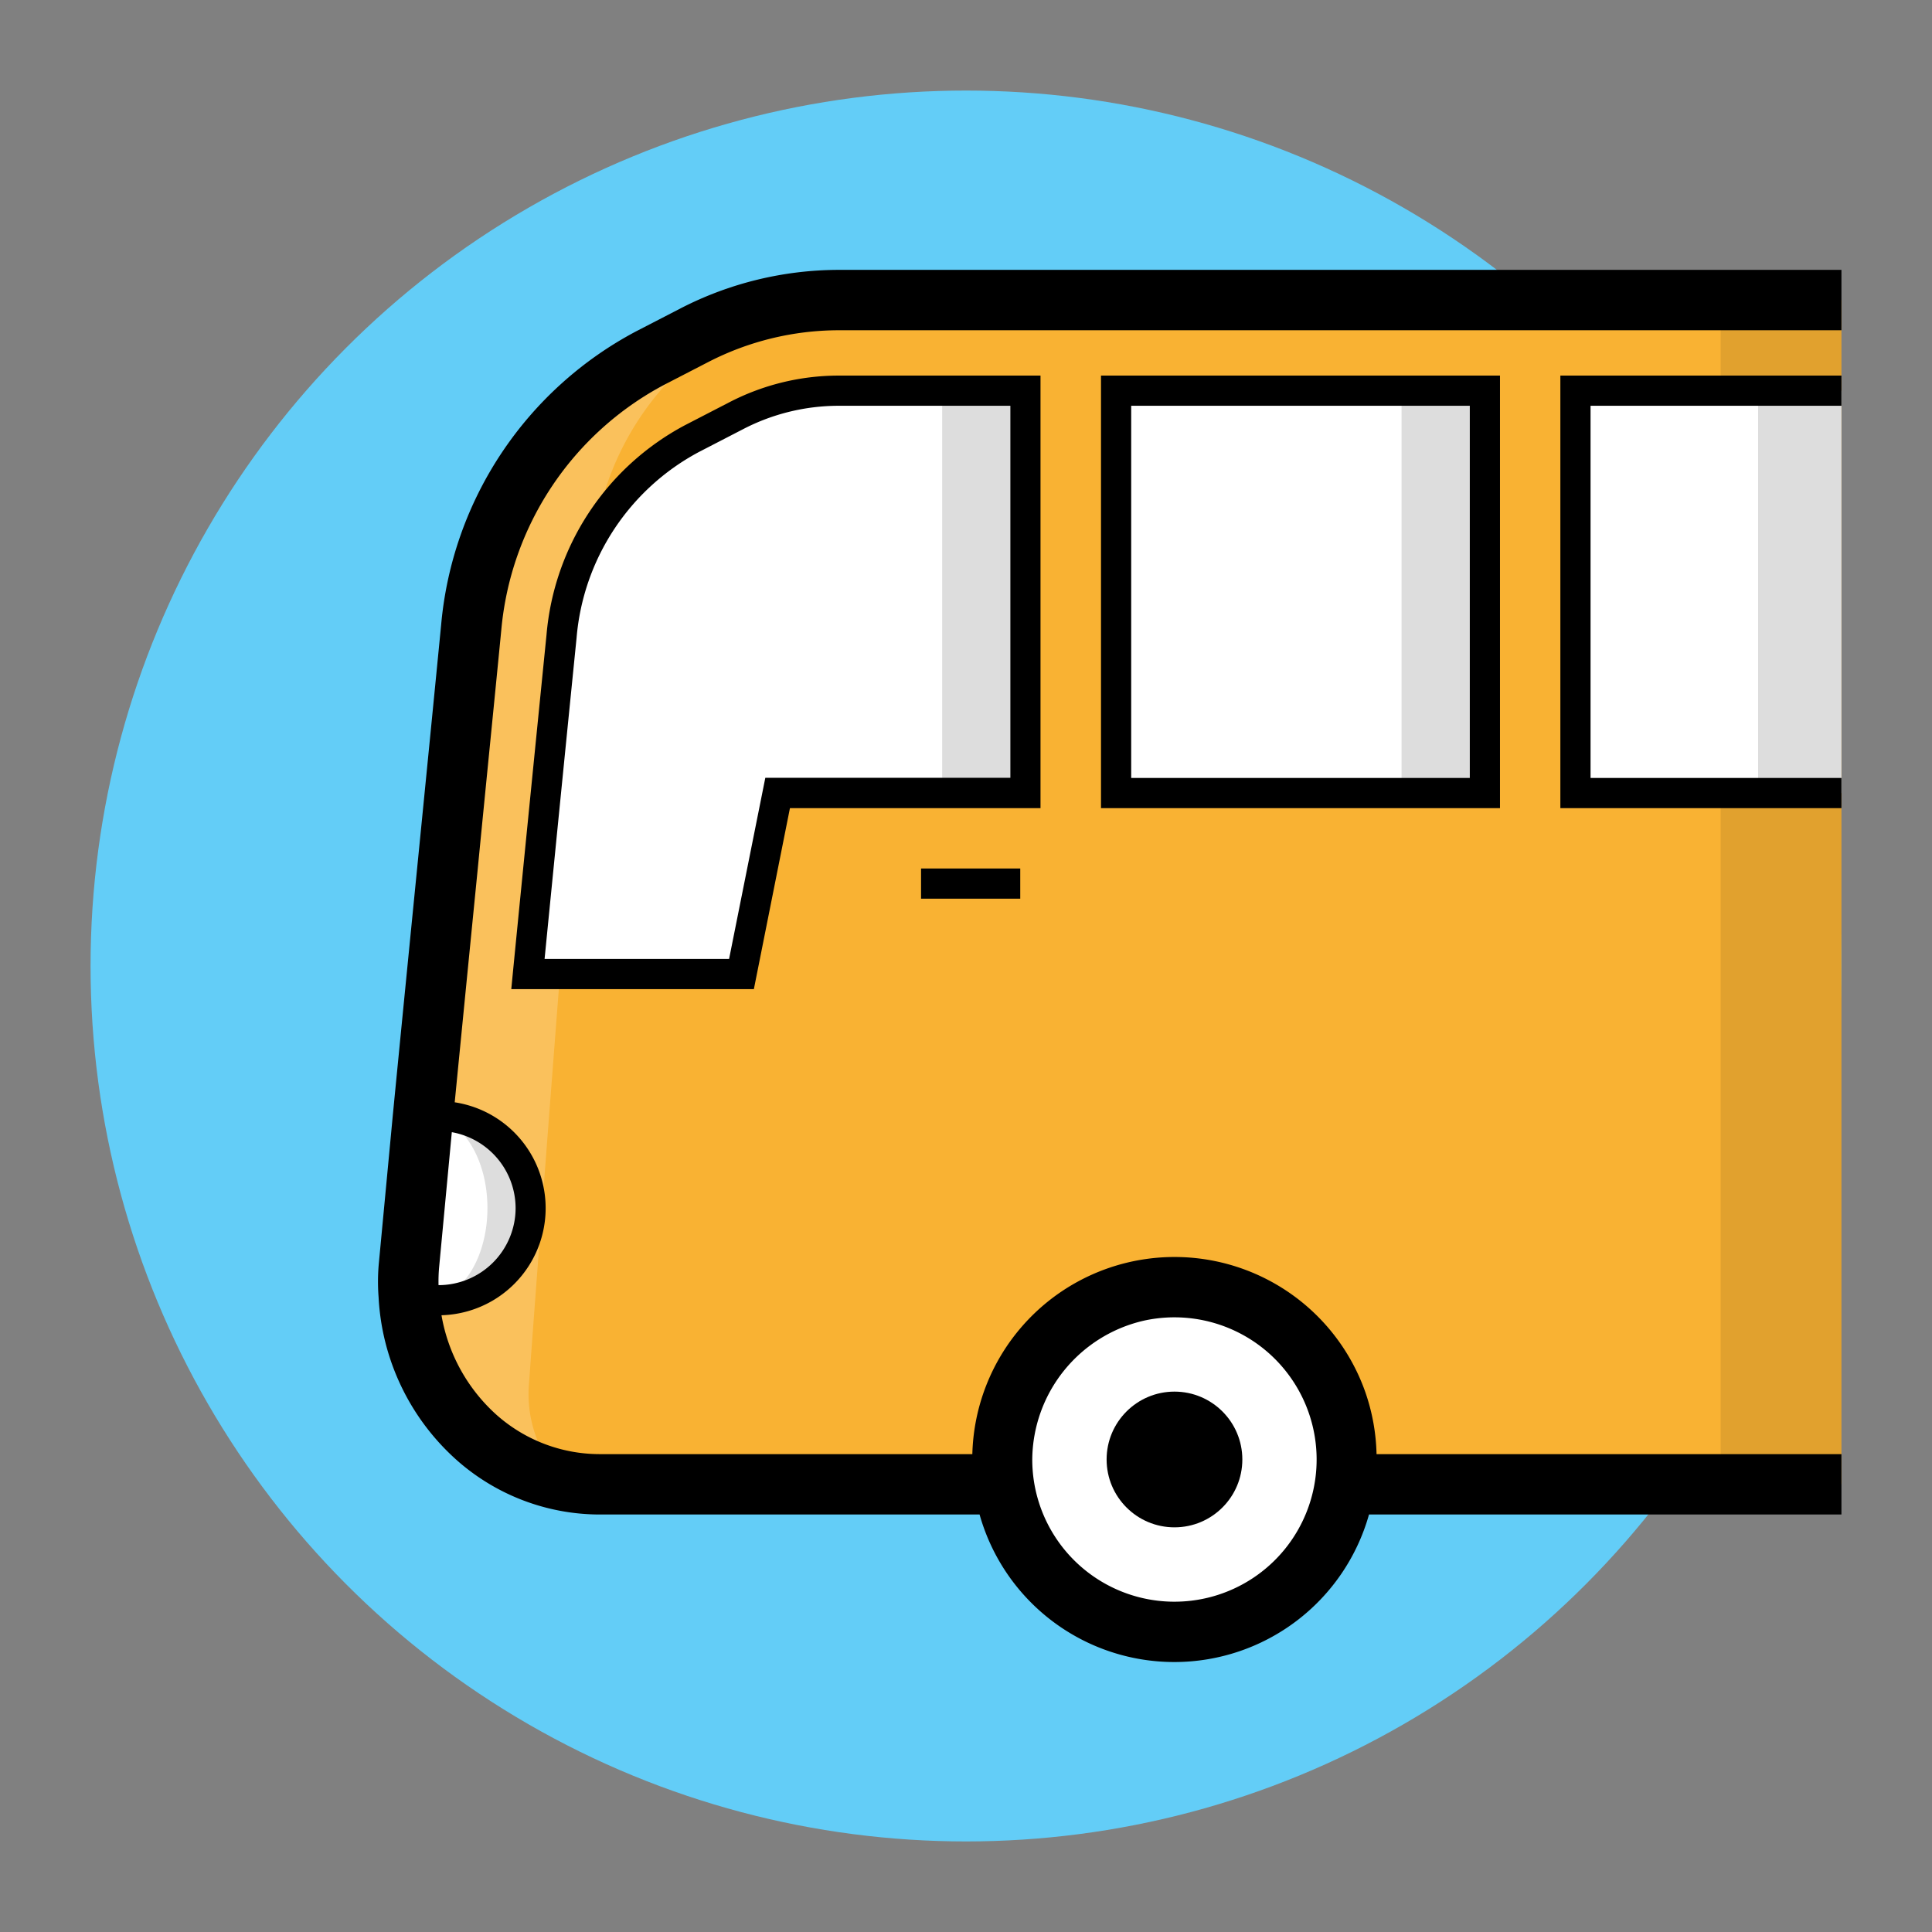 <svg xmlns="http://www.w3.org/2000/svg" viewBox="0 0 64 64" id="bus"><rect x="0" y="0" width="64" height="64" fill="#808080" stroke="none"/><g><circle cx="32" cy="32" r="29" fill="#63cdf7"></circle><path fill="#f9b233" d="M61 9.942H27.765a10.341 10.341 0 0 0-4.752 1.158l-1.468.759a11.25 11.25 0 0 0-5.93 8.916c-.65 6.489-1.635 16.4-2.069 21.112a6.8 6.8 0 0 0 2.25 5.738 6.166 6.166 0 0 0 4.056 1.539H61Z"></path><path fill="#fff" style="mix-blend-mode:overlay" d="M17.529 45.765c.421-5.82 1.356-17.843 2.066-26.9a9.592 9.592 0 0 1 3.787-7.353l1.468-.969a5.856 5.856 0 0 1 .564-.32 10.428 10.428 0 0 0-2.4.884l-1.468.759a11.25 11.25 0 0 0-5.93 8.916c-.65 6.489-1.635 16.4-2.069 21.112a6.8 6.8 0 0 0 2.25 5.738 6.22 6.22 0 0 0 2.935 1.432 2.582 2.582 0 0 1-.3-.283 4.127 4.127 0 0 1-.903-3.016Z" opacity=".2"></path><path style="mix-blend-mode:multiply" d="M57 9.942h4v39.225h-4z" opacity=".1"></path><path fill="#fff" d="M25.765 26.269h8.206V12.942h-6.206a7.38 7.38 0 0 0-3.374.827l-1.468.76a8.2 8.2 0 0 0-4.323 6.549c-.346 3.456-.744 7.46-1.112 11.188h7.075ZM36.971 12.942h12.218v13.327H36.971zM52.189 12.942H61v13.327h-8.811zM44.284 46.444a5.7 5.7 0 1 0 .332 1.9 5.708 5.708 0 0 0-.332-1.9Z"></path><path style="mix-blend-mode:multiply" fill="#1d1d1b" d="M46.429 12.942h2.76v13.327h-2.76zM58.24 12.942H61v13.327h-2.76zM31.211 12.942h2.76v13.327h-2.76z" opacity=".15"></path><path fill="#fff" d="M17.58 40.02a3.06 3.06 0 0 1-3.06 3.06 3.194 3.194 0 0 1-.98-.16 5.915 5.915 0 0 1 .01-1.03c.12-1.29.28-2.98.46-4.88a2.1 2.1 0 0 1 .51-.05 3.06 3.06 0 0 1 3.06 3.06Z"></path><path fill="#1d1d1b" style="mix-blend-mode:multiply" d="M14.52 36.96c-.076 0-.143.016-.216.021 1.028.11 1.843 1.421 1.843 3.039s-.821 2.94-1.855 3.041c.076.006.151.019.228.019a3.06 3.06 0 0 0 0-6.12Z" opacity=".15"></path><path d="M30.511 28.77h3.286v1h-3.286z"></path><circle cx="38.906" cy="48.347" r="2.248"></circle><path d="M24.973 32.766h-8.036l.053-.549c.367-3.728.767-7.733 1.114-11.189a8.7 8.7 0 0 1 4.589-6.944l1.469-.759a7.884 7.884 0 0 1 3.6-.883h6.706V26.77h-8.3zm-6.933-1h6.112l1.2-6h8.118V13.442h-5.704a6.875 6.875 0 0 0-3.145.772l-1.469.759a7.706 7.706 0 0 0-4.052 6.155 5627.78 5627.78 0 0 0-1.06 10.638zm31.649-4.996H36.472V12.442h13.217zm-12.217-1h11.217V13.442H37.472zM61 26.77h-9.311V12.442H61v1h-8.311V25.77H61v1z"></path><path d="M16.605 20.881A10.231 10.231 0 0 1 22 12.748l1.468-.758a9.462 9.462 0 0 1 4.3-1.05H61v-2H27.77a11.472 11.472 0 0 0-5.219 1.272l-1.471.76a12.226 12.226 0 0 0-6.465 9.711c-.227 2.325-.5 5.087-.778 7.89-.285 2.877-.574 5.8-.822 8.343l-.461 4.884a6.663 6.663 0 0 0-.013 1.165 7.762 7.762 0 0 0 2.6 5.413 7.15 7.15 0 0 0 4.709 1.792h12.6a6.7 6.7 0 0 0 12.9 0H61v-2H45.6a6.7 6.7 0 0 0-.374-2.06 6.7 6.7 0 0 0-13.016 2.06H19.85a5.151 5.151 0 0 1-3.389-1.29 5.735 5.735 0 0 1-1.836-3.311 3.548 3.548 0 0 0 .438-7.054c.235-2.4.5-5.085.764-7.744.273-2.806.552-5.571.778-7.89Zm21.308 22.863a4.71 4.71 0 1 1-3.718 4.6 4.757 4.757 0 0 1 3.718-4.6ZM17.08 40.02a2.555 2.555 0 0 1-2.553 2.552 5.325 5.325 0 0 1 .019-.589l.421-4.478a2.56 2.56 0 0 1 2.113 2.515Z"></path></g></svg>